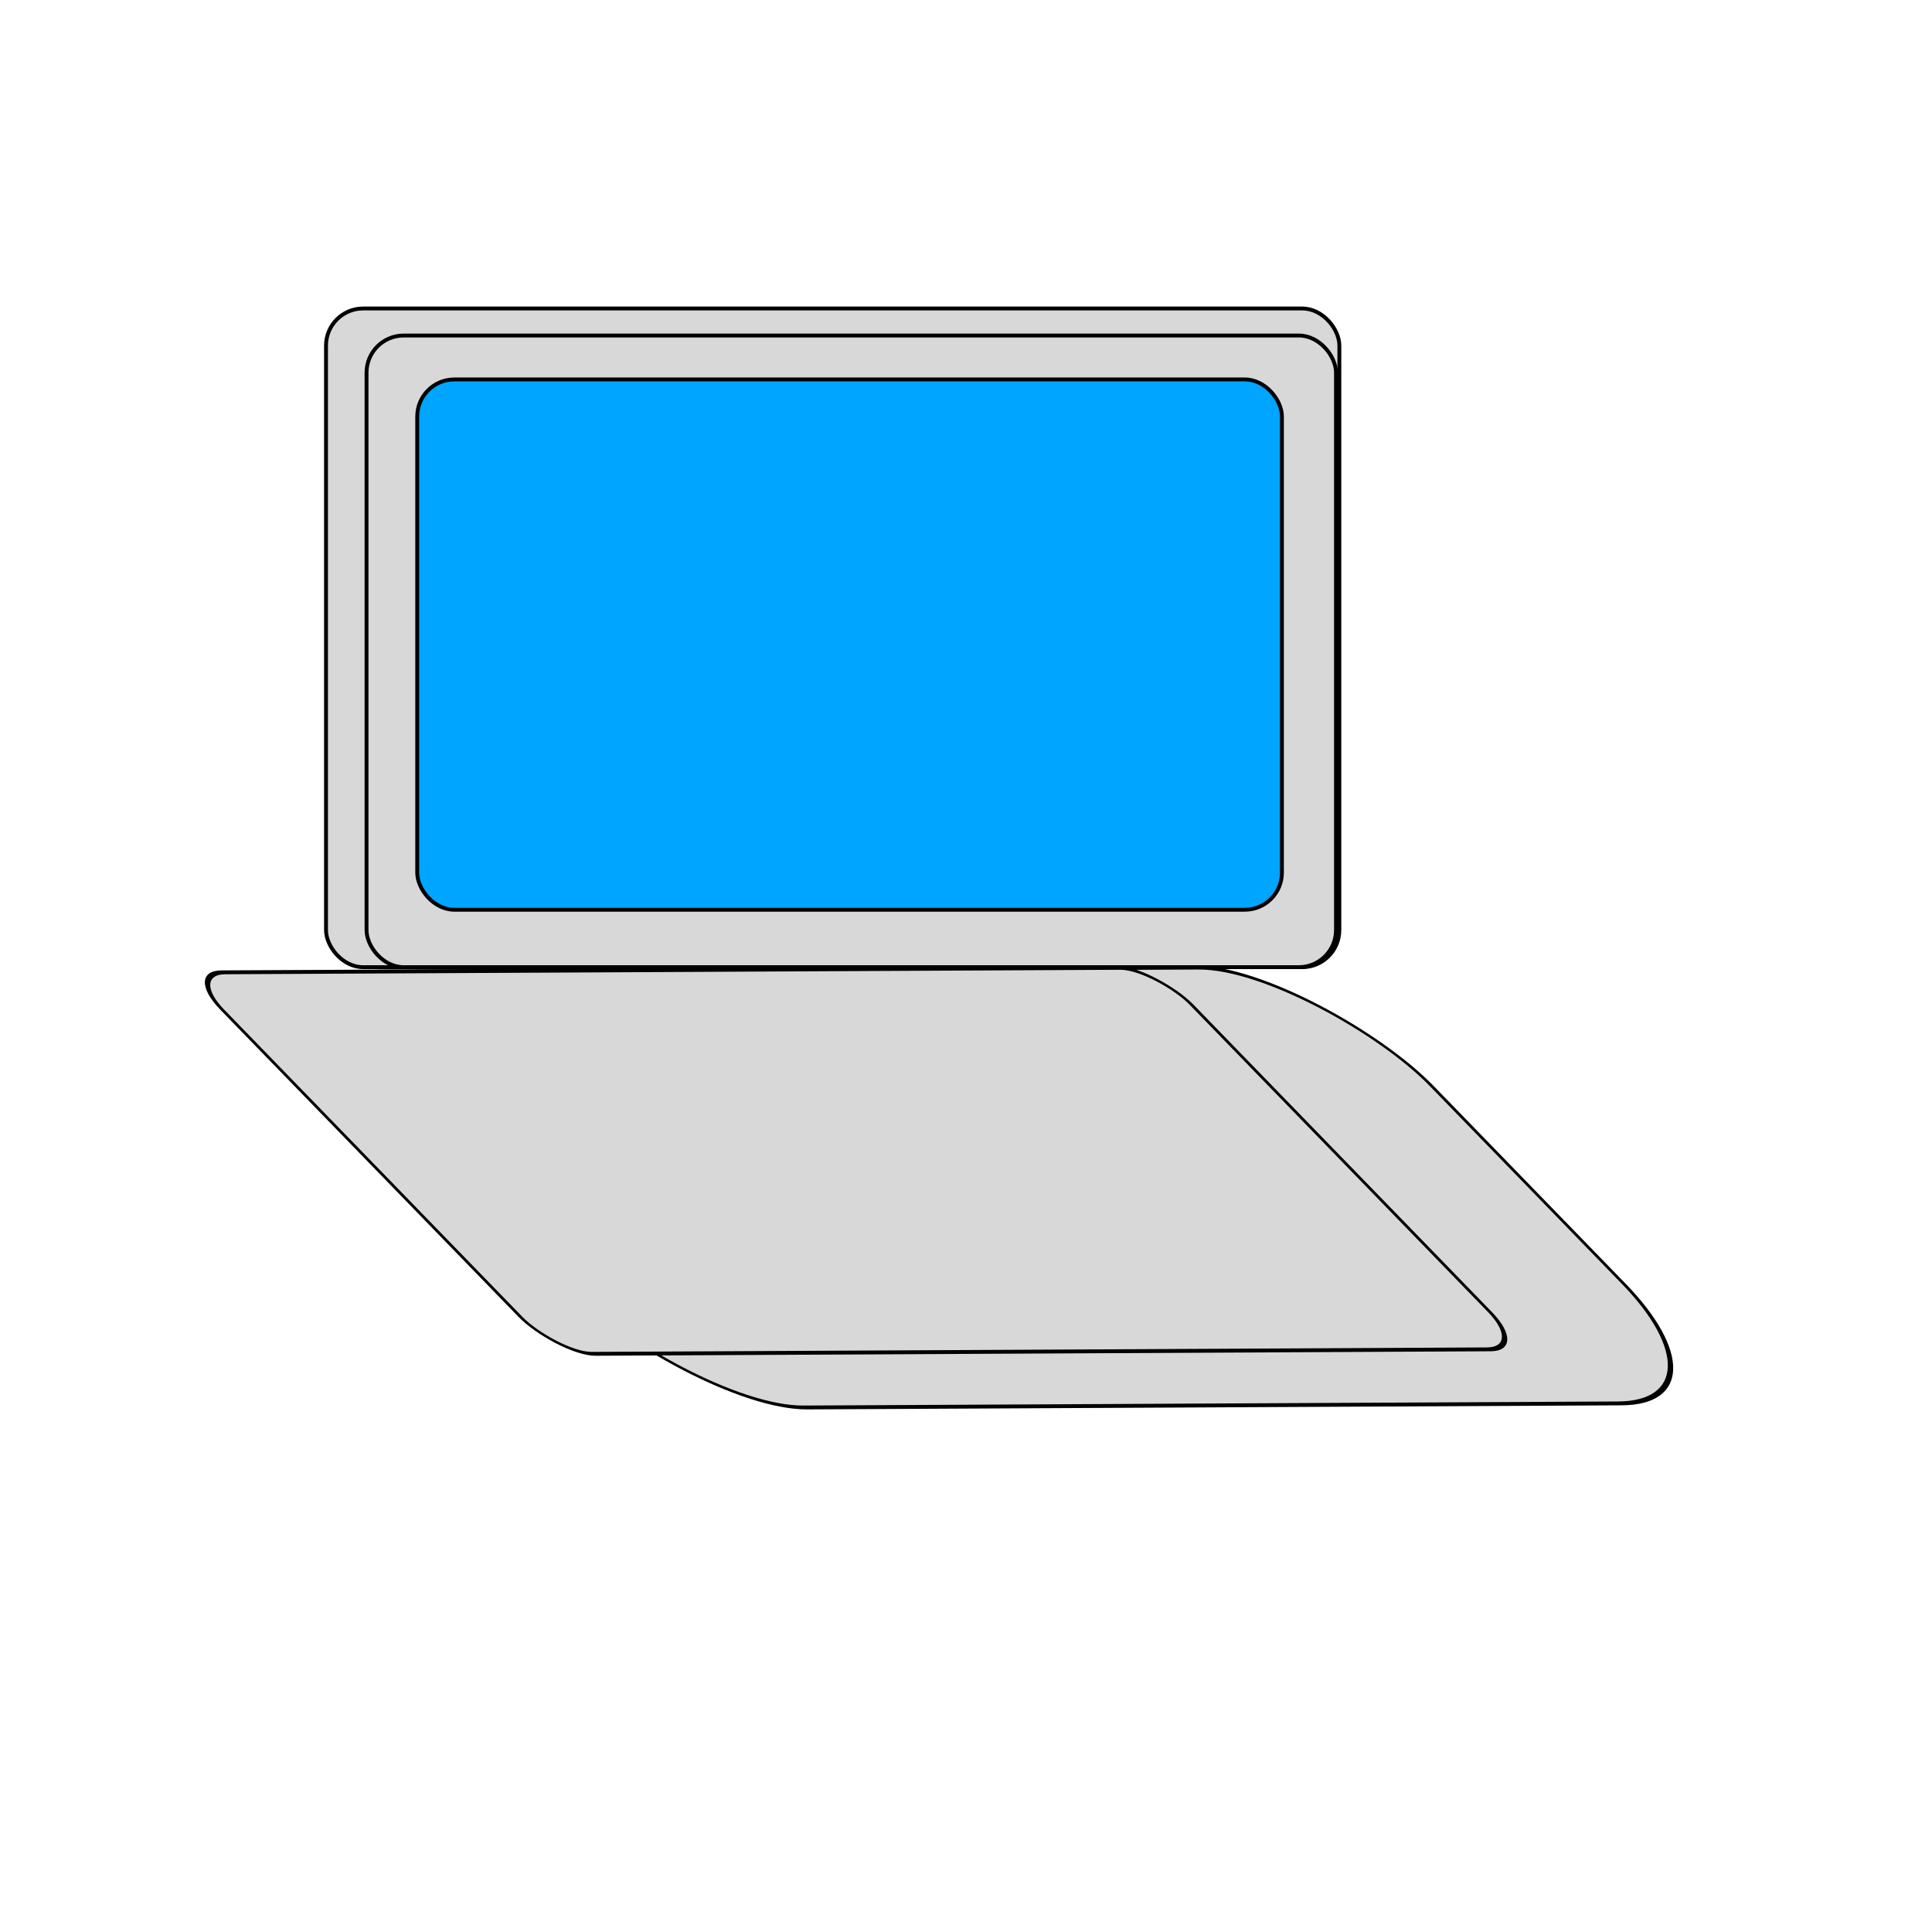 <?xml version="1.0" encoding="utf-8"?>
<svg viewBox="0 0 500 500" xmlns="http://www.w3.org/2000/svg">
  <defs/>
  <rect x="146.312" y="177.505" width="272.649" height="113.355" style="fill: rgb(216, 216, 216); stroke: rgb(0, 0, 0); transform-origin: 282.638px 234.181px;" rx="30.916" ry="30.916" transform="matrix(1, -0.005, 0.966, 0.995, -23.588, 73.148)"/>
  <rect x="134.636" y="155.387" width="250.891" height="99.23" style="fill: rgb(216, 216, 216); stroke: rgb(0, 0, 0); transform-box: fill-box; transform-origin: 50% 50%;" rx="9.616" ry="9.616" transform="matrix(1, -0.005, 0.966, 0.995, 4.938, 95.247)"/>
  <rect x="84.37" y="79.837" width="262.256" height="170.467" style="fill: rgb(216, 216, 216); stroke: rgb(0, 0, 0);" rx="9.616" ry="9.616"/>
  <rect x="94.86" y="86.831" width="250.891" height="163.473" style="fill: rgb(216, 216, 216); stroke: rgb(0, 0, 0);" rx="9.616" ry="9.616"/>
  <rect x="107.973" y="98.195" width="223.791" height="137.248" style="paint-order: fill; stroke-miterlimit: 5.43; fill: rgb(0, 165, 255); stroke: rgb(0, 0, 0);" rx="9.616" ry="9.616"/>
</svg>